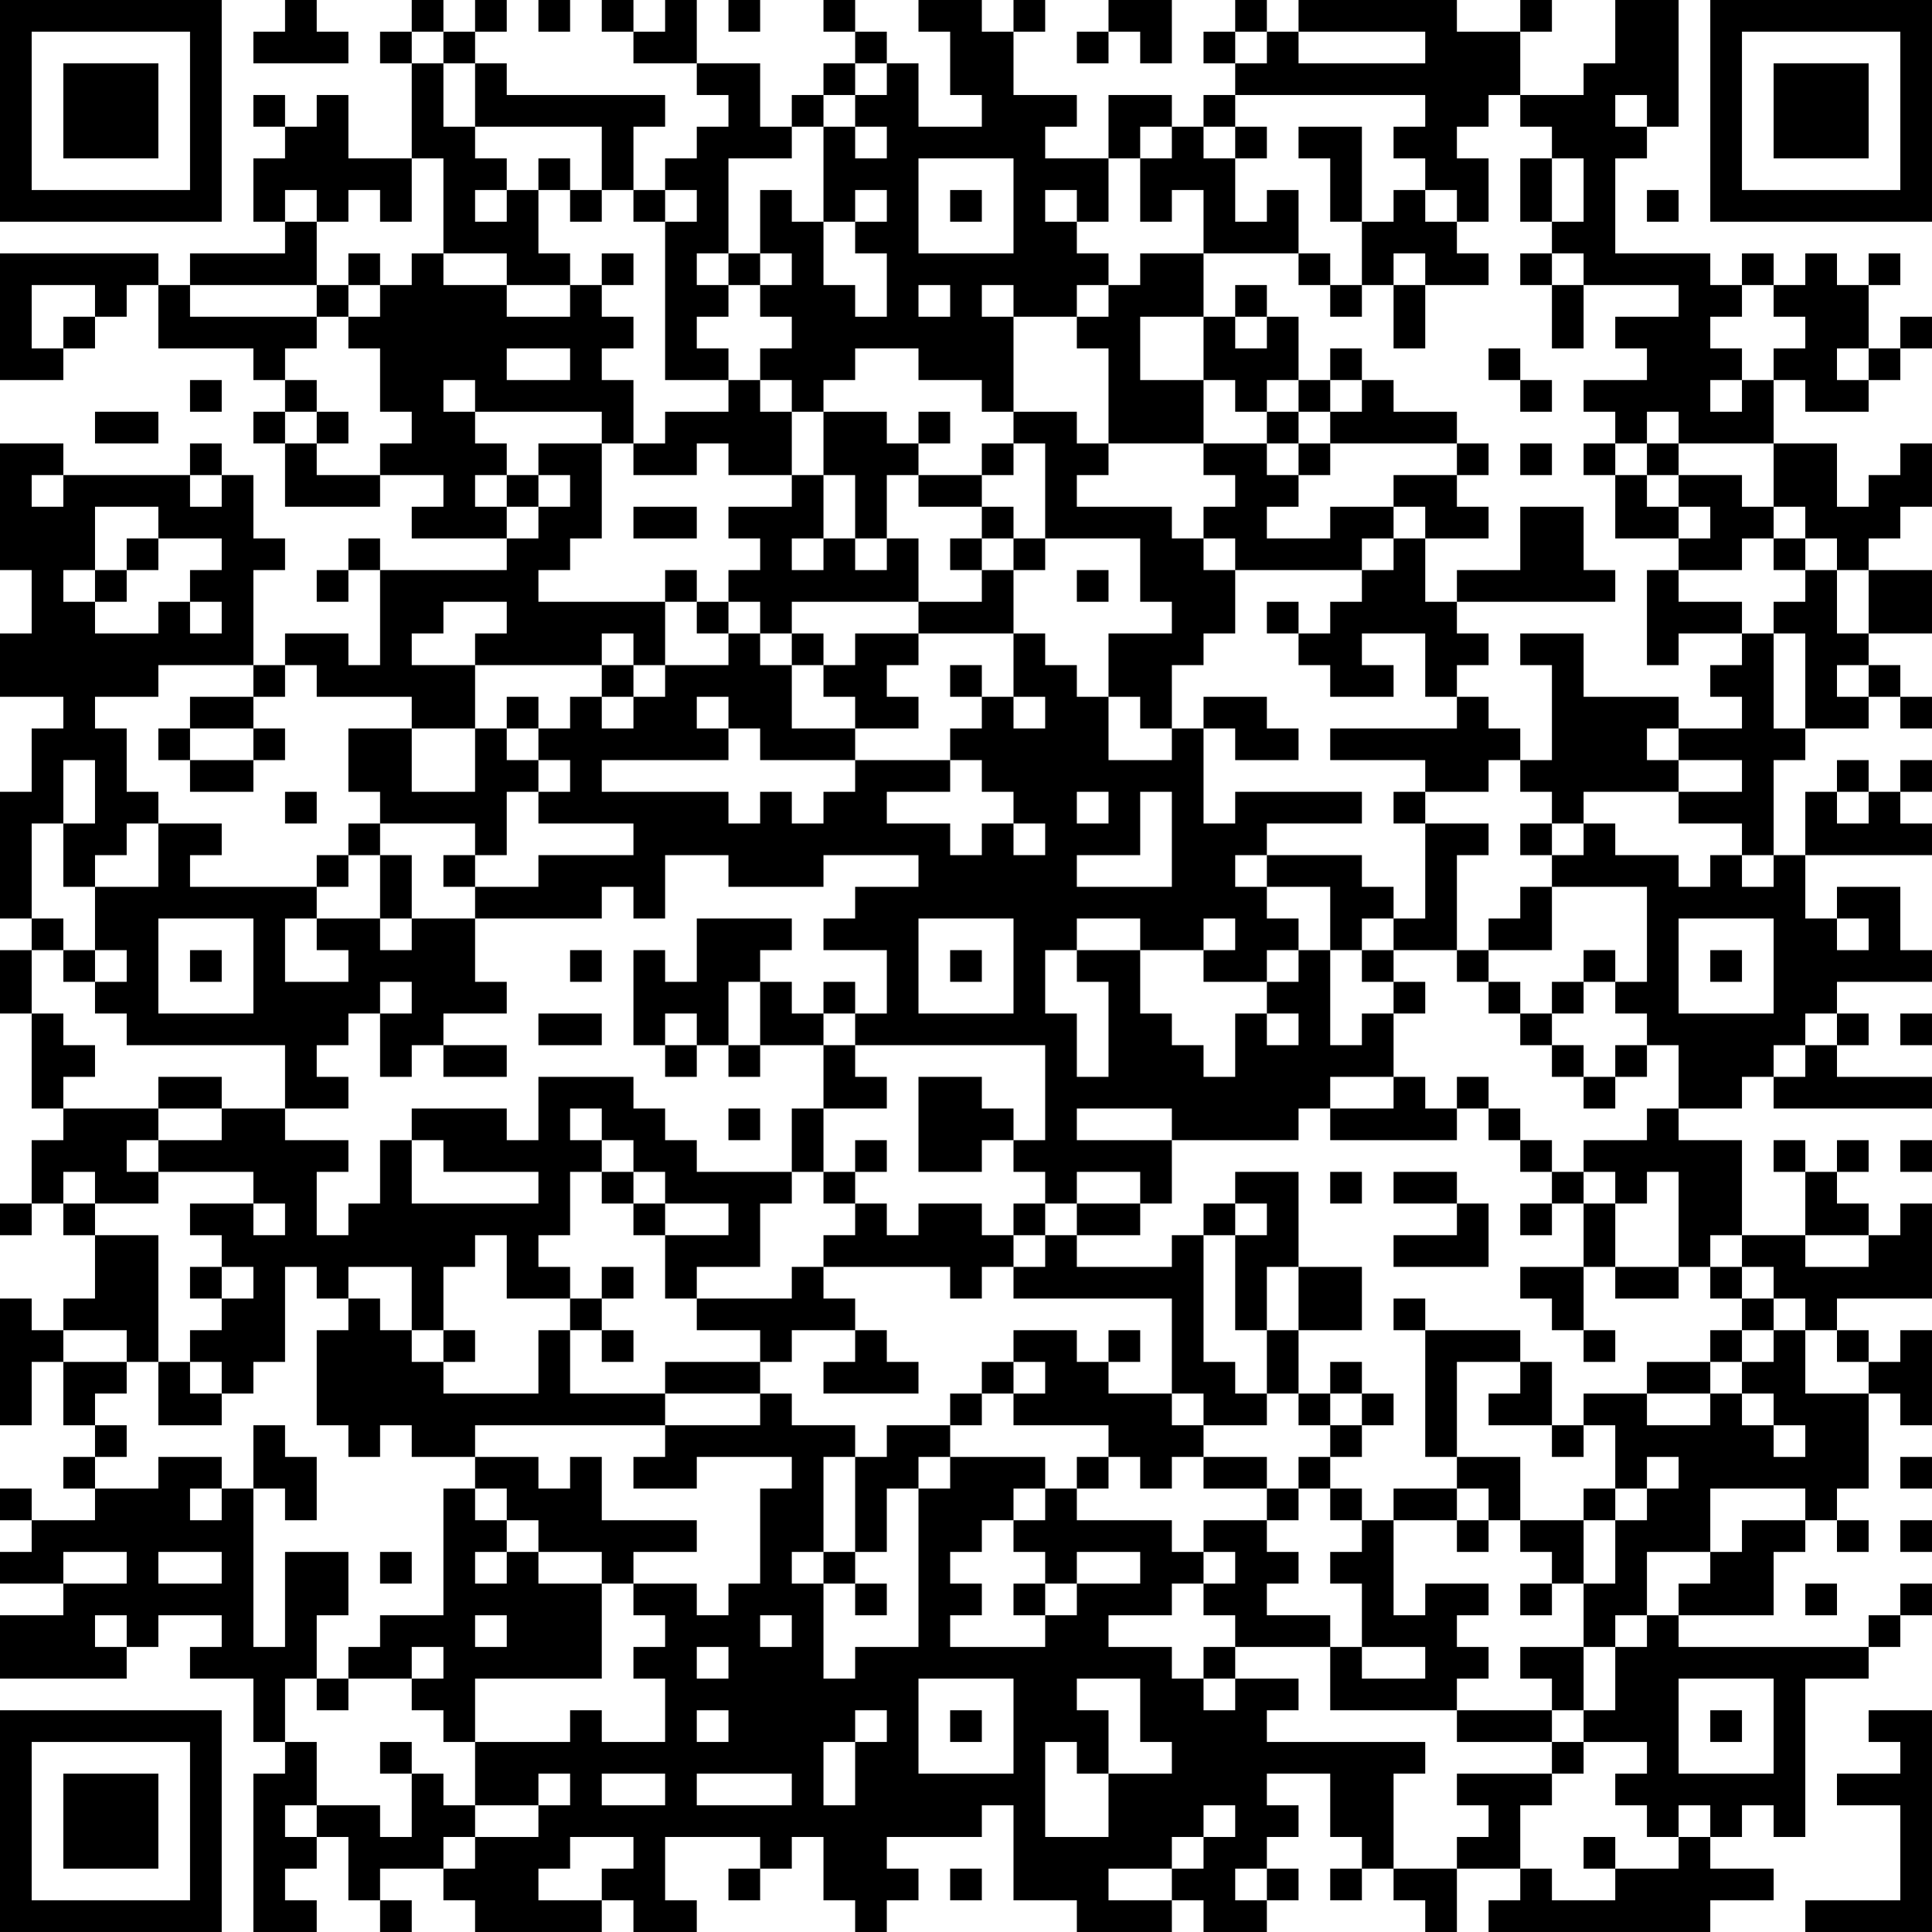 <?xml version="1.0" encoding="UTF-8"?>
<svg xmlns="http://www.w3.org/2000/svg" version="1.1" width="300" height="300" viewBox="0 0 300 300"><rect x="0" y="0" width="300" height="300" fill="#ffffff"/><g transform="scale(4.918)"><g transform="translate(0,0)"><path fill-rule="evenodd" d="M9 0L9 1L8 1L8 2L11 2L11 1L10 1L10 0ZM13 0L13 1L12 1L12 2L13 2L13 5L11 5L11 3L10 3L10 4L9 4L9 3L8 3L8 4L9 4L9 5L8 5L8 7L9 7L9 8L6 8L6 9L5 9L5 8L0 8L0 12L2 12L2 11L3 11L3 10L4 10L4 9L5 9L5 11L8 11L8 12L9 12L9 13L8 13L8 14L9 14L9 16L12 16L12 15L14 15L14 16L13 16L13 17L16 17L16 18L12 18L12 17L11 17L11 18L10 18L10 19L11 19L11 18L12 18L12 21L11 21L11 20L9 20L9 21L8 21L8 18L9 18L9 17L8 17L8 15L7 15L7 14L6 14L6 15L2 15L2 14L0 14L0 18L1 18L1 20L0 20L0 22L2 22L2 23L1 23L1 25L0 25L0 29L1 29L1 30L0 30L0 32L1 32L1 35L2 35L2 36L1 36L1 38L0 38L0 39L1 39L1 38L2 38L2 39L3 39L3 41L2 41L2 42L1 42L1 41L0 41L0 45L1 45L1 43L2 43L2 45L3 45L3 46L2 46L2 47L3 47L3 48L1 48L1 47L0 47L0 48L1 48L1 49L0 49L0 50L2 50L2 51L0 51L0 53L4 53L4 52L5 52L5 51L7 51L7 52L6 52L6 53L8 53L8 55L9 55L9 56L8 56L8 61L10 61L10 60L9 60L9 59L10 59L10 58L11 58L11 60L12 60L12 61L13 61L13 60L12 60L12 59L14 59L14 60L15 60L15 61L19 61L19 60L20 60L20 61L22 61L22 60L21 60L21 58L24 58L24 59L23 59L23 60L24 60L24 59L25 59L25 58L26 58L26 60L27 60L27 61L28 61L28 60L29 60L29 59L28 59L28 58L31 58L31 57L32 57L32 60L34 60L34 61L37 61L37 60L38 60L38 61L40 61L40 60L41 60L41 59L40 59L40 58L41 58L41 57L40 57L40 56L42 56L42 58L43 58L43 59L42 59L42 60L43 60L43 59L44 59L44 60L45 60L45 61L46 61L46 59L48 59L48 60L47 60L47 61L54 61L54 60L56 60L56 59L54 59L54 58L55 58L55 57L56 57L56 58L57 58L57 53L59 53L59 52L60 52L60 51L61 51L61 50L60 50L60 51L59 51L59 52L53 52L53 51L56 51L56 49L57 49L57 48L58 48L58 49L59 49L59 48L58 48L58 47L59 47L59 44L60 44L60 45L61 45L61 42L60 42L60 43L59 43L59 42L58 42L58 41L61 41L61 38L60 38L60 39L59 39L59 38L58 38L58 37L59 37L59 36L58 36L58 37L57 37L57 36L56 36L56 37L57 37L57 39L55 39L55 36L53 36L53 35L55 35L55 34L56 34L56 35L61 35L61 34L58 34L58 33L59 33L59 32L58 32L58 31L61 31L61 30L60 30L60 28L58 28L58 29L57 29L57 27L61 27L61 26L60 26L60 25L61 25L61 24L60 24L60 25L59 25L59 24L58 24L58 25L57 25L57 27L56 27L56 24L57 24L57 23L59 23L59 22L60 22L60 23L61 23L61 22L60 22L60 21L59 21L59 20L61 20L61 18L59 18L59 17L60 17L60 16L61 16L61 14L60 14L60 15L59 15L59 16L58 16L58 14L56 14L56 12L57 12L57 13L59 13L59 12L60 12L60 11L61 11L61 10L60 10L60 11L59 11L59 9L60 9L60 8L59 8L59 9L58 9L58 8L57 8L57 9L56 9L56 8L55 8L55 9L54 9L54 8L51 8L51 5L52 5L52 4L53 4L53 0L51 0L51 2L50 2L50 3L48 3L48 1L49 1L49 0L48 0L48 1L46 1L46 0L41 0L41 1L40 1L40 0L39 0L39 1L38 1L38 2L39 2L39 3L38 3L38 4L37 4L37 3L35 3L35 5L33 5L33 4L34 4L34 3L32 3L32 1L33 1L33 0L32 0L32 1L31 1L31 0L29 0L29 1L30 1L30 3L31 3L31 4L29 4L29 2L28 2L28 1L27 1L27 0L26 0L26 1L27 1L27 2L26 2L26 3L25 3L25 4L24 4L24 2L22 2L22 0L21 0L21 1L20 1L20 0L19 0L19 1L20 1L20 2L22 2L22 3L23 3L23 4L22 4L22 5L21 5L21 6L20 6L20 4L21 4L21 3L16 3L16 2L15 2L15 1L16 1L16 0L15 0L15 1L14 1L14 0ZM17 0L17 1L18 1L18 0ZM23 0L23 1L24 1L24 0ZM35 0L35 1L34 1L34 2L35 2L35 1L36 1L36 2L37 2L37 0ZM13 1L13 2L14 2L14 4L15 4L15 5L16 5L16 6L15 6L15 7L16 7L16 6L17 6L17 8L18 8L18 9L16 9L16 8L14 8L14 5L13 5L13 7L12 7L12 6L11 6L11 7L10 7L10 6L9 6L9 7L10 7L10 9L6 9L6 10L10 10L10 11L9 11L9 12L10 12L10 13L9 13L9 14L10 14L10 15L12 15L12 14L13 14L13 13L12 13L12 11L11 11L11 10L12 10L12 9L13 9L13 8L14 8L14 9L16 9L16 10L18 10L18 9L19 9L19 10L20 10L20 11L19 11L19 12L20 12L20 14L19 14L19 13L15 13L15 12L14 12L14 13L15 13L15 14L16 14L16 15L15 15L15 16L16 16L16 17L17 17L17 16L18 16L18 15L17 15L17 14L19 14L19 17L18 17L18 18L17 18L17 19L21 19L21 21L20 21L20 20L19 20L19 21L15 21L15 20L16 20L16 19L14 19L14 20L13 20L13 21L15 21L15 23L13 23L13 22L10 22L10 21L9 21L9 22L8 22L8 21L5 21L5 22L3 22L3 23L4 23L4 25L5 25L5 26L4 26L4 27L3 27L3 28L2 28L2 26L3 26L3 24L2 24L2 26L1 26L1 29L2 29L2 30L1 30L1 32L2 32L2 33L3 33L3 34L2 34L2 35L5 35L5 36L4 36L4 37L5 37L5 38L3 38L3 37L2 37L2 38L3 38L3 39L5 39L5 43L4 43L4 42L2 42L2 43L4 43L4 44L3 44L3 45L4 45L4 46L3 46L3 47L5 47L5 46L7 46L7 47L6 47L6 48L7 48L7 47L8 47L8 52L9 52L9 49L11 49L11 51L10 51L10 53L9 53L9 55L10 55L10 57L9 57L9 58L10 58L10 57L12 57L12 58L13 58L13 56L14 56L14 57L15 57L15 58L14 58L14 59L15 59L15 58L17 58L17 57L18 57L18 56L17 56L17 57L15 57L15 55L18 55L18 54L19 54L19 55L21 55L21 53L20 53L20 52L21 52L21 51L20 51L20 50L22 50L22 51L23 51L23 50L24 50L24 47L25 47L25 46L22 46L22 47L20 47L20 46L21 46L21 45L24 45L24 44L25 44L25 45L27 45L27 46L26 46L26 49L25 49L25 50L26 50L26 53L27 53L27 52L29 52L29 47L30 47L30 46L33 46L33 47L32 47L32 48L31 48L31 49L30 49L30 50L31 50L31 51L30 51L30 52L33 52L33 51L34 51L34 50L36 50L36 49L34 49L34 50L33 50L33 49L32 49L32 48L33 48L33 47L34 47L34 48L37 48L37 49L38 49L38 50L37 50L37 51L35 51L35 52L37 52L37 53L38 53L38 54L39 54L39 53L41 53L41 54L40 54L40 55L45 55L45 56L44 56L44 59L46 59L46 58L47 58L47 57L46 57L46 56L49 56L49 57L48 57L48 59L49 59L49 60L51 60L51 59L53 59L53 58L54 58L54 57L53 57L53 58L52 58L52 57L51 57L51 56L52 56L52 55L50 55L50 54L51 54L51 52L52 52L52 51L53 51L53 50L54 50L54 49L55 49L55 48L57 48L57 47L54 47L54 49L52 49L52 51L51 51L51 52L50 52L50 50L51 50L51 48L52 48L52 47L53 47L53 46L52 46L52 47L51 47L51 45L50 45L50 44L52 44L52 45L54 45L54 44L55 44L55 45L56 45L56 46L57 46L57 45L56 45L56 44L55 44L55 43L56 43L56 42L57 42L57 44L59 44L59 43L58 43L58 42L57 42L57 41L56 41L56 40L55 40L55 39L54 39L54 40L53 40L53 37L52 37L52 38L51 38L51 37L50 37L50 36L52 36L52 35L53 35L53 33L52 33L52 32L51 32L51 31L52 31L52 28L49 28L49 27L50 27L50 26L51 26L51 27L53 27L53 28L54 28L54 27L55 27L55 28L56 28L56 27L55 27L55 26L53 26L53 25L55 25L55 24L53 24L53 23L55 23L55 22L54 22L54 21L55 21L55 20L56 20L56 23L57 23L57 20L56 20L56 19L57 19L57 18L58 18L58 20L59 20L59 18L58 18L58 17L57 17L57 16L56 16L56 14L53 14L53 13L52 13L52 14L51 14L51 13L50 13L50 12L52 12L52 11L51 11L51 10L53 10L53 9L50 9L50 8L49 8L49 7L50 7L50 5L49 5L49 4L48 4L48 3L47 3L47 4L46 4L46 5L47 5L47 7L46 7L46 6L45 6L45 5L44 5L44 4L45 4L45 3L39 3L39 4L38 4L38 5L39 5L39 7L40 7L40 6L41 6L41 8L38 8L38 6L37 6L37 7L36 7L36 5L37 5L37 4L36 4L36 5L35 5L35 7L34 7L34 6L33 6L33 7L34 7L34 8L35 8L35 9L34 9L34 10L32 10L32 9L31 9L31 10L32 10L32 13L31 13L31 12L29 12L29 11L27 11L27 12L26 12L26 13L25 13L25 12L24 12L24 11L25 11L25 10L24 10L24 9L25 9L25 8L24 8L24 6L25 6L25 7L26 7L26 9L27 9L27 10L28 10L28 8L27 8L27 7L28 7L28 6L27 6L27 7L26 7L26 4L27 4L27 5L28 5L28 4L27 4L27 3L28 3L28 2L27 2L27 3L26 3L26 4L25 4L25 5L23 5L23 8L22 8L22 9L23 9L23 10L22 10L22 11L23 11L23 12L21 12L21 7L22 7L22 6L21 6L21 7L20 7L20 6L19 6L19 4L15 4L15 2L14 2L14 1ZM39 1L39 2L40 2L40 1ZM41 1L41 2L45 2L45 1ZM51 3L51 4L52 4L52 3ZM39 4L39 5L40 5L40 4ZM41 4L41 5L42 5L42 7L43 7L43 9L42 9L42 8L41 8L41 9L42 9L42 10L43 10L43 9L44 9L44 11L45 11L45 9L47 9L47 8L46 8L46 7L45 7L45 6L44 6L44 7L43 7L43 4ZM17 5L17 6L18 6L18 7L19 7L19 6L18 6L18 5ZM29 5L29 8L32 8L32 5ZM48 5L48 7L49 7L49 5ZM30 6L30 7L31 7L31 6ZM52 6L52 7L53 7L53 6ZM11 8L11 9L10 9L10 10L11 10L11 9L12 9L12 8ZM19 8L19 9L20 9L20 8ZM23 8L23 9L24 9L24 8ZM36 8L36 9L35 9L35 10L34 10L34 11L35 11L35 14L34 14L34 13L32 13L32 14L31 14L31 15L29 15L29 14L30 14L30 13L29 13L29 14L28 14L28 13L26 13L26 15L25 15L25 13L24 13L24 12L23 12L23 13L21 13L21 14L20 14L20 15L22 15L22 14L23 14L23 15L25 15L25 16L23 16L23 17L24 17L24 18L23 18L23 19L22 19L22 18L21 18L21 19L22 19L22 20L23 20L23 21L21 21L21 22L20 22L20 21L19 21L19 22L18 22L18 23L17 23L17 22L16 22L16 23L15 23L15 25L13 25L13 23L11 23L11 25L12 25L12 26L11 26L11 27L10 27L10 28L6 28L6 27L7 27L7 26L5 26L5 28L3 28L3 30L2 30L2 31L3 31L3 32L4 32L4 33L9 33L9 35L7 35L7 34L5 34L5 35L7 35L7 36L5 36L5 37L8 37L8 38L6 38L6 39L7 39L7 40L6 40L6 41L7 41L7 42L6 42L6 43L5 43L5 45L7 45L7 44L8 44L8 43L9 43L9 40L10 40L10 41L11 41L11 42L10 42L10 45L11 45L11 46L12 46L12 45L13 45L13 46L15 46L15 47L14 47L14 51L12 51L12 52L11 52L11 53L10 53L10 54L11 54L11 53L13 53L13 54L14 54L14 55L15 55L15 53L19 53L19 50L20 50L20 49L22 49L22 48L19 48L19 46L18 46L18 47L17 47L17 46L15 46L15 45L21 45L21 44L24 44L24 43L25 43L25 42L27 42L27 43L26 43L26 44L29 44L29 43L28 43L28 42L27 42L27 41L26 41L26 40L30 40L30 41L31 41L31 40L32 40L32 41L37 41L37 44L35 44L35 43L36 43L36 42L35 42L35 43L34 43L34 42L32 42L32 43L31 43L31 44L30 44L30 45L28 45L28 46L27 46L27 49L26 49L26 50L27 50L27 51L28 51L28 50L27 50L27 49L28 49L28 47L29 47L29 46L30 46L30 45L31 45L31 44L32 44L32 45L35 45L35 46L34 46L34 47L35 47L35 46L36 46L36 47L37 47L37 46L38 46L38 47L40 47L40 48L38 48L38 49L39 49L39 50L38 50L38 51L39 51L39 52L38 52L38 53L39 53L39 52L42 52L42 54L46 54L46 55L49 55L49 56L50 56L50 55L49 55L49 54L50 54L50 52L48 52L48 53L49 53L49 54L46 54L46 53L47 53L47 52L46 52L46 51L47 51L47 50L45 50L45 51L44 51L44 48L46 48L46 49L47 49L47 48L48 48L48 49L49 49L49 50L48 50L48 51L49 51L49 50L50 50L50 48L51 48L51 47L50 47L50 48L48 48L48 46L46 46L46 43L48 43L48 44L47 44L47 45L49 45L49 46L50 46L50 45L49 45L49 43L48 43L48 42L45 42L45 41L44 41L44 42L45 42L45 46L46 46L46 47L44 47L44 48L43 48L43 47L42 47L42 46L43 46L43 45L44 45L44 44L43 44L43 43L42 43L42 44L41 44L41 42L43 42L43 40L41 40L41 37L39 37L39 38L38 38L38 39L37 39L37 40L34 40L34 39L36 39L36 38L37 38L37 36L41 36L41 35L42 35L42 36L46 36L46 35L47 35L47 36L48 36L48 37L49 37L49 38L48 38L48 39L49 39L49 38L50 38L50 40L48 40L48 41L49 41L49 42L50 42L50 43L51 43L51 42L50 42L50 40L51 40L51 41L53 41L53 40L51 40L51 38L50 38L50 37L49 37L49 36L48 36L48 35L47 35L47 34L46 34L46 35L45 35L45 34L44 34L44 32L45 32L45 31L44 31L44 30L46 30L46 31L47 31L47 32L48 32L48 33L49 33L49 34L50 34L50 35L51 35L51 34L52 34L52 33L51 33L51 34L50 34L50 33L49 33L49 32L50 32L50 31L51 31L51 30L50 30L50 31L49 31L49 32L48 32L48 31L47 31L47 30L49 30L49 28L48 28L48 29L47 29L47 30L46 30L46 27L47 27L47 26L45 26L45 25L47 25L47 24L48 24L48 25L49 25L49 26L48 26L48 27L49 27L49 26L50 26L50 25L53 25L53 24L52 24L52 23L53 23L53 22L50 22L50 20L48 20L48 21L49 21L49 24L48 24L48 23L47 23L47 22L46 22L46 21L47 21L47 20L46 20L46 19L51 19L51 18L50 18L50 16L48 16L48 18L46 18L46 19L45 19L45 17L47 17L47 16L46 16L46 15L47 15L47 14L46 14L46 13L44 13L44 12L43 12L43 11L42 11L42 12L41 12L41 10L40 10L40 9L39 9L39 10L38 10L38 8ZM44 8L44 9L45 9L45 8ZM48 8L48 9L49 9L49 11L50 11L50 9L49 9L49 8ZM1 9L1 11L2 11L2 10L3 10L3 9ZM29 9L29 10L30 10L30 9ZM55 9L55 10L54 10L54 11L55 11L55 12L54 12L54 13L55 13L55 12L56 12L56 11L57 11L57 10L56 10L56 9ZM36 10L36 12L38 12L38 14L35 14L35 15L34 15L34 16L37 16L37 17L38 17L38 18L39 18L39 20L38 20L38 21L37 21L37 23L36 23L36 22L35 22L35 20L37 20L37 19L36 19L36 17L33 17L33 14L32 14L32 15L31 15L31 16L29 16L29 15L28 15L28 17L27 17L27 15L26 15L26 17L25 17L25 18L26 18L26 17L27 17L27 18L28 18L28 17L29 17L29 19L25 19L25 20L24 20L24 19L23 19L23 20L24 20L24 21L25 21L25 23L27 23L27 24L24 24L24 23L23 23L23 22L22 22L22 23L23 23L23 24L19 24L19 25L23 25L23 26L24 26L24 25L25 25L25 26L26 26L26 25L27 25L27 24L30 24L30 25L28 25L28 26L30 26L30 27L31 27L31 26L32 26L32 27L33 27L33 26L32 26L32 25L31 25L31 24L30 24L30 23L31 23L31 22L32 22L32 23L33 23L33 22L32 22L32 20L33 20L33 21L34 21L34 22L35 22L35 24L37 24L37 23L38 23L38 26L39 26L39 25L43 25L43 26L40 26L40 27L39 27L39 28L40 28L40 29L41 29L41 30L40 30L40 31L38 31L38 30L39 30L39 29L38 29L38 30L36 30L36 29L34 29L34 30L33 30L33 32L34 32L34 34L35 34L35 31L34 31L34 30L36 30L36 32L37 32L37 33L38 33L38 34L39 34L39 32L40 32L40 33L41 33L41 32L40 32L40 31L41 31L41 30L42 30L42 33L43 33L43 32L44 32L44 31L43 31L43 30L44 30L44 29L45 29L45 26L44 26L44 25L45 25L45 24L42 24L42 23L46 23L46 22L45 22L45 20L43 20L43 21L44 21L44 22L42 22L42 21L41 21L41 20L42 20L42 19L43 19L43 18L44 18L44 17L45 17L45 16L44 16L44 15L46 15L46 14L42 14L42 13L43 13L43 12L42 12L42 13L41 13L41 12L40 12L40 13L39 13L39 12L38 12L38 10ZM39 10L39 11L40 11L40 10ZM16 11L16 12L18 12L18 11ZM47 11L47 12L48 12L48 13L49 13L49 12L48 12L48 11ZM58 11L58 12L59 12L59 11ZM6 12L6 13L7 13L7 12ZM3 13L3 14L5 14L5 13ZM10 13L10 14L11 14L11 13ZM40 13L40 14L38 14L38 15L39 15L39 16L38 16L38 17L39 17L39 18L43 18L43 17L44 17L44 16L42 16L42 17L40 17L40 16L41 16L41 15L42 15L42 14L41 14L41 13ZM40 14L40 15L41 15L41 14ZM48 14L48 15L49 15L49 14ZM50 14L50 15L51 15L51 17L53 17L53 18L52 18L52 21L53 21L53 20L55 20L55 19L53 19L53 18L55 18L55 17L56 17L56 18L57 18L57 17L56 17L56 16L55 16L55 15L53 15L53 14L52 14L52 15L51 15L51 14ZM1 15L1 16L2 16L2 15ZM6 15L6 16L7 16L7 15ZM16 15L16 16L17 16L17 15ZM52 15L52 16L53 16L53 17L54 17L54 16L53 16L53 15ZM3 16L3 18L2 18L2 19L3 19L3 20L5 20L5 19L6 19L6 20L7 20L7 19L6 19L6 18L7 18L7 17L5 17L5 16ZM20 16L20 17L22 17L22 16ZM31 16L31 17L30 17L30 18L31 18L31 19L29 19L29 20L27 20L27 21L26 21L26 20L25 20L25 21L26 21L26 22L27 22L27 23L29 23L29 22L28 22L28 21L29 21L29 20L32 20L32 18L33 18L33 17L32 17L32 16ZM4 17L4 18L3 18L3 19L4 19L4 18L5 18L5 17ZM31 17L31 18L32 18L32 17ZM34 18L34 19L35 19L35 18ZM40 19L40 20L41 20L41 19ZM30 21L30 22L31 22L31 21ZM58 21L58 22L59 22L59 21ZM6 22L6 23L5 23L5 24L6 24L6 25L8 25L8 24L9 24L9 23L8 23L8 22ZM19 22L19 23L20 23L20 22ZM38 22L38 23L39 23L39 24L41 24L41 23L40 23L40 22ZM6 23L6 24L8 24L8 23ZM16 23L16 24L17 24L17 25L16 25L16 27L15 27L15 26L12 26L12 27L11 27L11 28L10 28L10 29L9 29L9 31L11 31L11 30L10 30L10 29L12 29L12 30L13 30L13 29L15 29L15 31L16 31L16 32L14 32L14 33L13 33L13 34L12 34L12 32L13 32L13 31L12 31L12 32L11 32L11 33L10 33L10 34L11 34L11 35L9 35L9 36L11 36L11 37L10 37L10 39L11 39L11 38L12 38L12 36L13 36L13 38L17 38L17 37L14 37L14 36L13 36L13 35L16 35L16 36L17 36L17 34L20 34L20 35L21 35L21 36L22 36L22 37L25 37L25 38L24 38L24 40L22 40L22 41L21 41L21 39L23 39L23 38L21 38L21 37L20 37L20 36L19 36L19 35L18 35L18 36L19 36L19 37L18 37L18 39L17 39L17 40L18 40L18 41L16 41L16 39L15 39L15 40L14 40L14 42L13 42L13 40L11 40L11 41L12 41L12 42L13 42L13 43L14 43L14 44L17 44L17 42L18 42L18 44L21 44L21 43L24 43L24 42L22 42L22 41L25 41L25 40L26 40L26 39L27 39L27 38L28 38L28 39L29 39L29 38L31 38L31 39L32 39L32 40L33 40L33 39L34 39L34 38L36 38L36 37L34 37L34 38L33 38L33 37L32 37L32 36L33 36L33 33L27 33L27 32L28 32L28 30L26 30L26 29L27 29L27 28L29 28L29 27L26 27L26 28L23 28L23 27L21 27L21 29L20 29L20 28L19 28L19 29L15 29L15 28L17 28L17 27L20 27L20 26L17 26L17 25L18 25L18 24L17 24L17 23ZM9 25L9 26L10 26L10 25ZM34 25L34 26L35 26L35 25ZM36 25L36 27L34 27L34 28L37 28L37 25ZM58 25L58 26L59 26L59 25ZM12 27L12 29L13 29L13 27ZM14 27L14 28L15 28L15 27ZM40 27L40 28L42 28L42 30L43 30L43 29L44 29L44 28L43 28L43 27ZM5 29L5 32L8 32L8 29ZM22 29L22 31L21 31L21 30L20 30L20 33L21 33L21 34L22 34L22 33L23 33L23 34L24 34L24 33L26 33L26 35L25 35L25 37L26 37L26 38L27 38L27 37L28 37L28 36L27 36L27 37L26 37L26 35L28 35L28 34L27 34L27 33L26 33L26 32L27 32L27 31L26 31L26 32L25 32L25 31L24 31L24 30L25 30L25 29ZM29 29L29 32L32 32L32 29ZM53 29L53 32L56 32L56 29ZM58 29L58 30L59 30L59 29ZM3 30L3 31L4 31L4 30ZM6 30L6 31L7 31L7 30ZM18 30L18 31L19 31L19 30ZM30 30L30 31L31 31L31 30ZM54 30L54 31L55 31L55 30ZM23 31L23 33L24 33L24 31ZM17 32L17 33L19 33L19 32ZM21 32L21 33L22 33L22 32ZM57 32L57 33L56 33L56 34L57 34L57 33L58 33L58 32ZM60 32L60 33L61 33L61 32ZM14 33L14 34L16 34L16 33ZM29 34L29 37L31 37L31 36L32 36L32 35L31 35L31 34ZM42 34L42 35L44 35L44 34ZM23 35L23 36L24 36L24 35ZM34 35L34 36L37 36L37 35ZM60 36L60 37L61 37L61 36ZM19 37L19 38L20 38L20 39L21 39L21 38L20 38L20 37ZM42 37L42 38L43 38L43 37ZM44 37L44 38L46 38L46 39L44 39L44 40L47 40L47 38L46 38L46 37ZM8 38L8 39L9 39L9 38ZM32 38L32 39L33 39L33 38ZM39 38L39 39L38 39L38 43L39 43L39 44L40 44L40 45L38 45L38 44L37 44L37 45L38 45L38 46L40 46L40 47L41 47L41 48L40 48L40 49L41 49L41 50L40 50L40 51L42 51L42 52L43 52L43 53L45 53L45 52L43 52L43 50L42 50L42 49L43 49L43 48L42 48L42 47L41 47L41 46L42 46L42 45L43 45L43 44L42 44L42 45L41 45L41 44L40 44L40 42L41 42L41 40L40 40L40 42L39 42L39 39L40 39L40 38ZM57 39L57 40L59 40L59 39ZM7 40L7 41L8 41L8 40ZM19 40L19 41L18 41L18 42L19 42L19 43L20 43L20 42L19 42L19 41L20 41L20 40ZM54 40L54 41L55 41L55 42L54 42L54 43L52 43L52 44L54 44L54 43L55 43L55 42L56 42L56 41L55 41L55 40ZM14 42L14 43L15 43L15 42ZM6 43L6 44L7 44L7 43ZM32 43L32 44L33 44L33 43ZM8 45L8 47L9 47L9 48L10 48L10 46L9 46L9 45ZM60 46L60 47L61 47L61 46ZM15 47L15 48L16 48L16 49L15 49L15 50L16 50L16 49L17 49L17 50L19 50L19 49L17 49L17 48L16 48L16 47ZM46 47L46 48L47 48L47 47ZM60 48L60 49L61 49L61 48ZM2 49L2 50L4 50L4 49ZM5 49L5 50L7 50L7 49ZM12 49L12 50L13 50L13 49ZM32 50L32 51L33 51L33 50ZM57 50L57 51L58 51L58 50ZM3 51L3 52L4 52L4 51ZM15 51L15 52L16 52L16 51ZM24 51L24 52L25 52L25 51ZM13 52L13 53L14 53L14 52ZM22 52L22 53L23 53L23 52ZM29 53L29 56L32 56L32 53ZM34 53L34 54L35 54L35 56L34 56L34 55L33 55L33 58L35 58L35 56L37 56L37 55L36 55L36 53ZM53 53L53 56L56 56L56 53ZM22 54L22 55L23 55L23 54ZM27 54L27 55L26 55L26 57L27 57L27 55L28 55L28 54ZM30 54L30 55L31 55L31 54ZM54 54L54 55L55 55L55 54ZM59 54L59 55L60 55L60 56L58 56L58 57L60 57L60 60L57 60L57 61L61 61L61 54ZM12 55L12 56L13 56L13 55ZM19 56L19 57L21 57L21 56ZM22 56L22 57L25 57L25 56ZM38 57L38 58L37 58L37 59L35 59L35 60L37 60L37 59L38 59L38 58L39 58L39 57ZM18 58L18 59L17 59L17 60L19 60L19 59L20 59L20 58ZM50 58L50 59L51 59L51 58ZM30 59L30 60L31 60L31 59ZM39 59L39 60L40 60L40 59ZM0 0L0 7L7 7L7 0ZM1 1L1 6L6 6L6 1ZM2 2L2 5L5 5L5 2ZM54 0L54 7L61 7L61 0ZM55 1L55 6L60 6L60 1ZM56 2L56 5L59 5L59 2ZM0 54L0 61L7 61L7 54ZM1 55L1 60L6 60L6 55ZM2 56L2 59L5 59L5 56Z" fill="#000000"/></g></g></svg>

